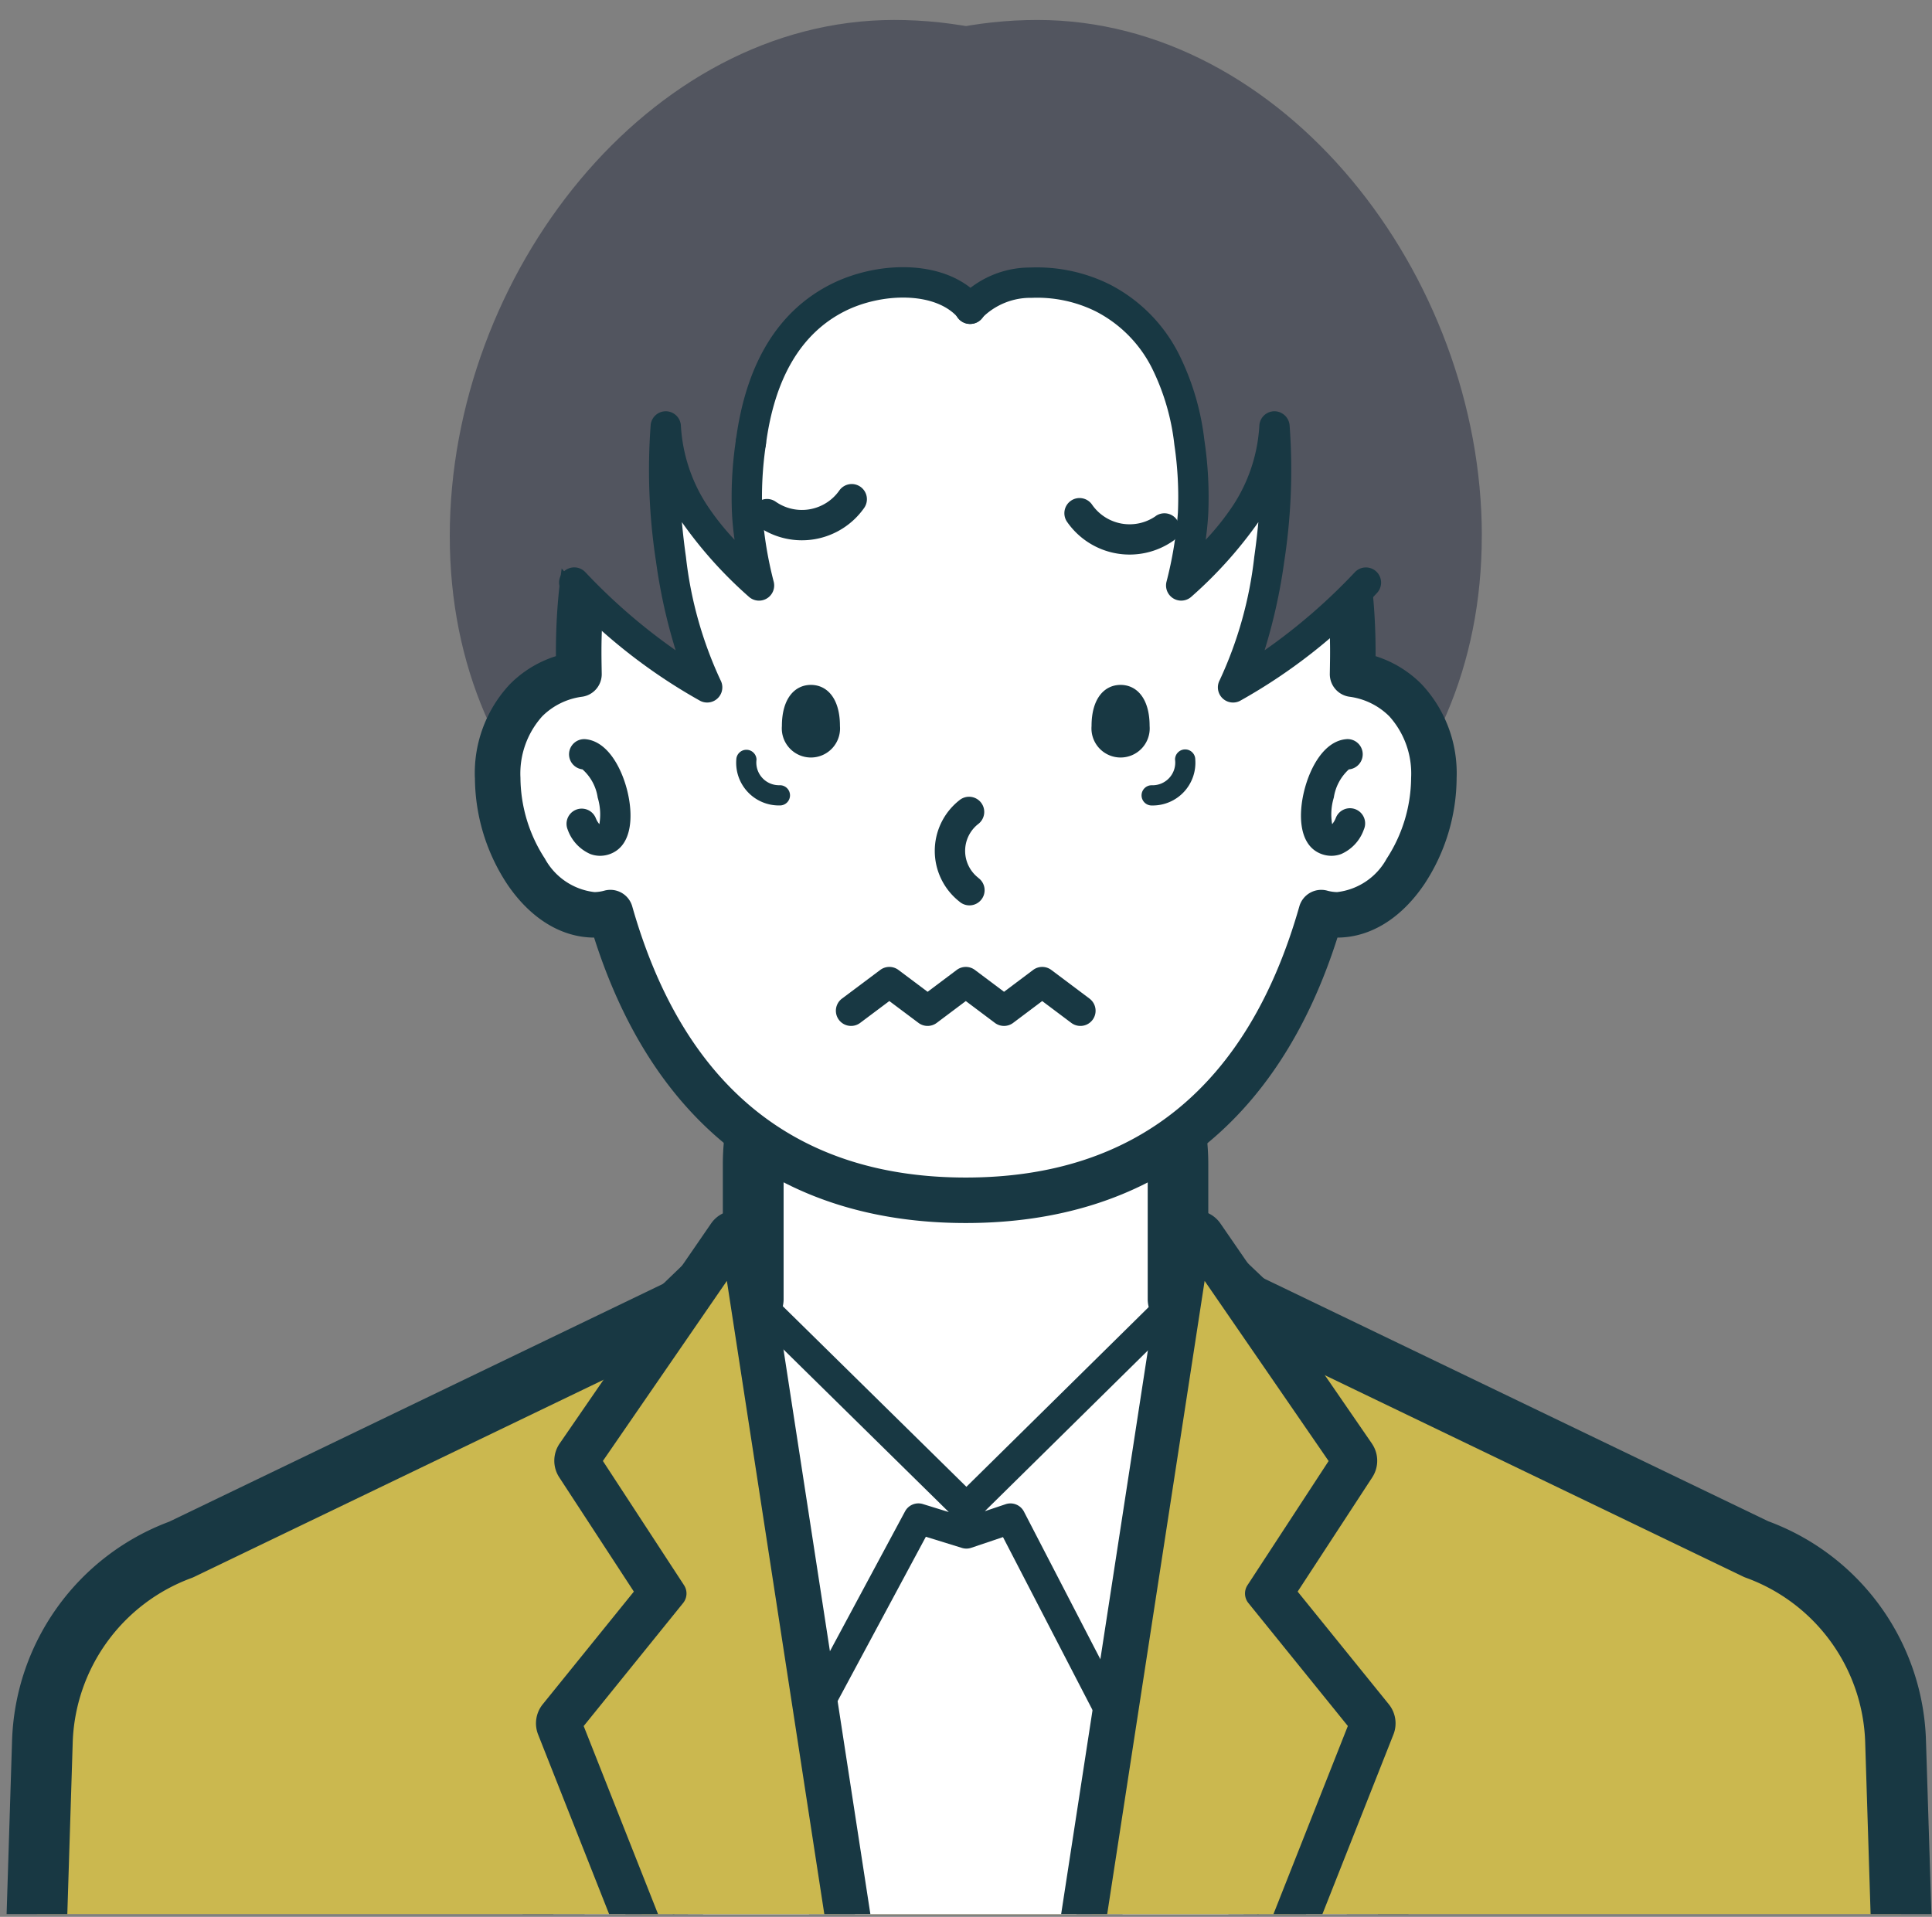 <svg xmlns="http://www.w3.org/2000/svg" width="130" height="129"><rect width="100%" height="100%" fill="#808080" stroke="none"/><defs><clipPath id="a"><path transform="translate(495.732 2121.41)" fill="#fff" stroke="#707070" d="M0 0h130v129H0z"/></clipPath><clipPath id="b"><path fill="none" d="M0 0h135.048v135.048H0z"/></clipPath><clipPath id="c"><path fill="none" d="M0 0h136.103v267.81H0z"/></clipPath></defs><g transform="translate(-495.732 -2121.41)" clip-path="url(#a)"><g clip-path="url(#b)" transform="translate(493.454 2115.178)"><path d="M67.265 70.282a14.293 14.293 0 00-14.3 14.293v9.09c-8.745 4.8-14.647 14.349-14.647 27.827 0 27.7 12.956 41 28.939 41s28.939-13.3 28.939-41c0-13.478-5.9-23.031-14.646-27.826v-9.1a14.293 14.293 0 00-14.285-14.284" fill="#fff"/><path d="M94.158 121.496c0 24.029-10.305 38.955-26.9 38.955s-26.9-14.926-26.9-38.955c0-11.986 4.825-21.233 13.587-26.037a2.041 2.041 0 001.06-1.79v-9.094a12.251 12.251 0 0124.5 0v9.094a2.041 2.041 0 001.06 1.79c8.761 4.8 13.585 14.05 13.585 26.037m-26.9-53.255a16.353 16.353 0 00-16.334 16.334v7.914c-9.326 5.642-14.647 16.138-14.647 29.007 0 13.473 3.078 24.585 8.9 32.132a27.8 27.8 0 0044.158 0c5.824-7.548 8.9-18.658 8.9-32.132 0-12.869-5.32-23.364-14.646-29.007v-7.914a16.353 16.353 0 00-16.335-16.334" fill="#183843"/></g><g clip-path="url(#c)" transform="translate(492.883 2115.178)"><path d="M92.913 39.408c0-17.581-13.388-31.833-29.9-31.833s-29.9 17.146-29.9 34.727 13.388 28.939 29.9 28.939 29.9-14.252 29.9-31.833" fill="#52555f"/><path d="M102.559 42.303c0-17.581-13.388-34.727-29.9-34.727S42.752 21.828 42.752 39.408s13.385 31.834 29.903 31.834 29.9-11.359 29.9-28.939" fill="#52555f"/><path d="M36.335 58.578a11.569 11.569 0 001.907 6.3 5.821 5.821 0 004.6 2.926 4.157 4.157 0 001.069-.153c3.707 13.028 12.1 19.361 23.917 19.361s20.21-6.333 23.917-19.361a4.158 4.158 0 001.069.153 5.82 5.82 0 004.6-2.926 11.565 11.565 0 001.907-6.3 7.239 7.239 0 00-1.907-5.213 6.165 6.165 0 00-3.563-1.76c.008-.495.018-.986.018-1.492 0-17.98-11.661-28.215-26.045-28.215S41.787 32.133 41.787 50.113c0 .506.011 1 .019 1.492a6.167 6.167 0 00-3.564 1.76 7.241 7.241 0 00-1.907 5.213" fill="#fff"/><path d="M39.336 54.437a4.654 4.654 0 012.69-1.317 1.532 1.532 0 001.312-1.54l-.005-.3c-.006-.387-.013-.773-.013-1.169 0-15.961 9.852-26.684 24.514-26.684S92.347 34.15 92.347 50.111c0 .4-.006.782-.013 1.169l-.005.3a1.533 1.533 0 001.312 1.54 4.657 4.657 0 012.69 1.317 5.757 5.757 0 011.469 4.14 10.087 10.087 0 01-1.644 5.44 4.372 4.372 0 01-3.335 2.252 2.651 2.651 0 01-.677-.1 1.533 1.533 0 00-1.865 1.061c-3.445 12.109-11 18.249-22.444 18.249s-19-6.139-22.444-18.249a1.53 1.53 0 00-1.866-1.061 2.647 2.647 0 01-.676.1 4.371 4.371 0 01-3.335-2.252 10.09 10.09 0 01-1.645-5.441 5.761 5.761 0 011.469-4.141m-4.532 4.141a13.087 13.087 0 002.169 7.155c1.563 2.314 3.64 3.591 5.85 3.6 4 12.574 12.619 19.209 25.009 19.209s21.014-6.634 25.009-19.209c2.21-.008 4.287-1.286 5.85-3.6a13.087 13.087 0 002.169-7.155 8.741 8.741 0 00-2.345-6.285 7.524 7.524 0 00-3.108-1.9v-.281c0-8.96-2.789-16.541-8.067-21.923a28.236 28.236 0 00-39.02 0c-5.277 5.381-8.067 12.962-8.067 21.923v.281a7.521 7.521 0 00-3.108 1.9 8.743 8.743 0 00-2.345 6.285" fill="#183843"/><path d="M43.642 62.705c.7-.35.75-1.731.415-3.047s-1.054-2.568-1.891-2.661l-.174 4.677c.323.784.95 1.382 1.651 1.032" fill="#fff"/><path d="M42.935 61.284a1.021 1.021 0 00-1.888.778 2.811 2.811 0 001.523 1.645 1.864 1.864 0 00.658.12 1.939 1.939 0 00.869-.209c1.321-.66 1.356-2.608.949-4.212-.395-1.551-1.329-3.265-2.769-3.424a1.02 1.02 0 10-.236 2.027 3.152 3.152 0 011.026 1.9 3.9 3.9 0 01.112 1.789 1.48 1.48 0 01-.244-.414" fill="#183843"/><path d="M93.673 61.673l-.174-4.677c-.837.093-1.556 1.345-1.891 2.661s-.285 2.7.415 3.047 1.328-.248 1.65-1.032" fill="#fff"/><path d="M93.611 58.011a1.021 1.021 0 10-.225-2.029c-1.441.159-2.375 1.874-2.769 3.424-.407 1.6-.372 3.552.948 4.212a1.944 1.944 0 00.87.209 1.883 1.883 0 00.659-.119 2.815 2.815 0 001.523-1.645 1.021 1.021 0 10-1.887-.778 1.477 1.477 0 01-.244.414 3.878 3.878 0 01.112-1.789 3.213 3.213 0 011.014-1.9" fill="#183843"/><path d="M99.95 35.802c.221-6.16-8.183-10.272-13.2-13.246s-11.835-6.11-17.583-4.274h-2.083c-5.748-1.835-12.57 1.3-17.587 4.274s-13.421 7.086-13.2 13.246 8.914 13.968 14.135 16.687c-2.3-4.271-3.27-12.895-2.787-17.56.335 4.635 2.583 7.231 6.277 10.7a22.606 22.606 0 01-.552-9.6c.476-3.661 1.877-7.755 5.849-9.765 2.811-1.422 7.021-1.527 8.907.721 1.886-2.247 6.1-2.143 8.907-.721 3.971 2.01 5.373 6.1 5.848 9.765a22.606 22.606 0 01-.552 9.6c3.694-3.473 5.942-6.068 6.277-10.7.483 4.665-.487 13.289-2.787 17.56 5.221-2.719 13.914-10.527 14.135-16.687" fill="#52555f"/><path d="M53.371 37.057a1.021 1.021 0 001.011-.889c.582-4.478 2.364-7.5 5.3-8.986 2.463-1.247 6.133-1.359 7.664.466a1.021 1.021 0 101.563-1.313c-2.253-2.685-6.93-2.6-10.15-.975-3.572 1.808-5.724 5.355-6.4 10.544a1.021 1.021 0 00.881 1.144 1 1 0 00.133.009" fill="#183843"/><path d="M42.236 44.741a1.021 1.021 0 00-1.494 1.393 37.458 37.458 0 009.218 7.262 1.021 1.021 0 001.371-1.389 26.619 26.619 0 01-2.326-8.293c-.112-.781-.2-1.567-.275-2.343a28.581 28.581 0 004.492 5.007 1.021 1.021 0 001.692-.982 25.885 25.885 0 01-.77-4.67 23.757 23.757 0 01.238-4.557 1.021 1.021 0 10-2.024-.264 25.677 25.677 0 00-.253 4.936c.032.559.088 1.122.171 1.718a17.408 17.408 0 01-1.893-2.392 10.916 10.916 0 01-1.72-5.31 1.021 1.021 0 00-1-.947h-.016a1.021 1.021 0 00-1.015.916 40.544 40.544 0 00.356 9.178 37.31 37.31 0 001.325 5.992 39.012 39.012 0 01-6.074-5.254" fill="#183843"/></g><g clip-path="url(#b)" transform="translate(493.454 2115.178)"><path d="M83.323 35.904a17.454 17.454 0 00-1.722-5.843 10.664 10.664 0 00-4.678-4.7 11.018 11.018 0 00-5.309-1.125 6.578 6.578 0 00-4.84 2.1 1.021 1.021 0 101.563 1.313 4.6 4.6 0 013.373-1.373 8.874 8.874 0 014.291.907 8.661 8.661 0 013.792 3.826 15.451 15.451 0 011.506 5.16 23.937 23.937 0 01.238 4.556 25.986 25.986 0 01-.771 4.671 1.021 1.021 0 001.691.982 28.674 28.674 0 004.493-5.006 48.452 48.452 0 01-.276 2.342 26.612 26.612 0 01-2.326 8.294 1.021 1.021 0 001.37 1.389 37.4 37.4 0 009.219-7.263 1.021 1.021 0 00-1.494-1.392 39 39 0 01-6.074 5.254 37.372 37.372 0 001.325-5.993 40.474 40.474 0 00.356-9.178 1.035 1.035 0 00-1.032-.916 1.021 1.021 0 00-1 .948 10.922 10.922 0 01-1.719 5.31 17.415 17.415 0 01-1.893 2.392c.083-.6.139-1.16.171-1.718a25.843 25.843 0 00-.252-4.936" fill="#183843"/><path d="M1.471 265.203l28.58.565.5-25.021h73.9l.462 25 28.58-.529-1.36-73.538h-.15l-2.149-68.228a14.268 14.268 0 00-9.372-12.964L85.54 93.679l-18.059 30.509-18.059-30.509-34.963 16.835a14.3 14.3 0 00-9.329 12.943l-2.294 72.862v.167h-.005z" fill="#cbb84f"/><path d="M4.869 196.709c.007-.065.011-.131.012-.2s0-.108 0-.17l2.289-72.817a12.217 12.217 0 018-11.094c.059-.022.117-.047.174-.074l33.275-16.023 17.1 28.9a2.042 2.042 0 003.515 0l17.1-28.9 33.23 16a1.834 1.834 0 00.185.078 12.188 12.188 0 018.034 11.111l2.149 68.227a2.011 2.011 0 00.164.742l1.308 70.725-24.5.454-.425-22.962a2.041 2.041 0 00-2.041-2h-73.9a2.042 2.042 0 00-2.041 2l-.455 22.98-24.5-.485zm25.142 71.1h.041a2.042 2.042 0 002.041-2l.455-23.017h69.9l.425 23a2.043 2.043 0 00.624 1.432 1.99 1.99 0 001.455.571l28.58-.529a2.041 2.041 0 002-2.079l-1.36-73.538a2.012 2.012 0 00-.175-.793l-2.124-67.464a16.251 16.251 0 00-10.616-14.782L86.429 91.84a2.044 2.044 0 00-2.643.8l-16.3 27.54-16.3-27.54a2.044 2.044 0 00-2.643-.8l-34.88 16.8a16.282 16.282 0 00-10.574 14.752L.795 196.247v.194l-1.366 68.721a2.04 2.04 0 002 2.082z" fill="#183843"/><path d="M85.955 146.327V94.744l-18.695 14.47-18.694-14.47v59.757l18.694 28.936 18.694-28.941z" fill="#fff"/><path d="M49.589 96.825l17.048 13.2a1.02 1.02 0 001.25 0l17.048-13.2v57.374l-17.673 27.36-17.673-27.36zm17.673 87.637a1.023 1.023 0 00.858-.467l18.693-28.94a1.017 1.017 0 00.164-.554V94.747a1.021 1.021 0 00-1.646-.807l-18.069 13.986-18.069-13.989a1.021 1.021 0 00-1.646.807v59.757a1.021 1.021 0 00.163.554l18.694 28.94a1.022 1.022 0 00.857.467" fill="#183843"/></g><g clip-path="url(#c)" transform="translate(492.883 2115.178)"><path d="M67.876 109.427l2.967-1 6.971 13.47L88.7 94.444l-3.751-3.561-17.074 16.839-17.118-16.839-3.7 3.561 10.357 27.453 7.233-13.47z" fill="#fff"/></g><g clip-path="url(#b)" transform="translate(493.454 2115.178)"><path d="M50.179 92.31l15.943 15.683-1.745-.54a1.021 1.021 0 00-1.2.492l-6.172 11.494-9.328-24.722zm34.213 0l2.533 2.406-9.805 24.728-5.942-11.481a1.022 1.022 0 00-1.233-.5l-1.4.471zm-27.617 30.612h.067a1.02 1.02 0 00.9-.538l6.835-12.73 2.426.751a1.014 1.014 0 00.627-.008l2.137-.72 6.569 12.693a1 1 0 00.958.55 1.02 1.02 0 00.9-.643l10.887-27.453a1.021 1.021 0 00-.246-1.116l-3.751-3.561a1.021 1.021 0 00-1.42.014l-16.359 16.131-16.4-16.134a1.021 1.021 0 00-1.424-.008l-3.7 3.561a1.02 1.02 0 00-.247 1.1l10.357 27.453a1.021 1.021 0 00.888.658" fill="#183843"/><path d="M49.039 114.756a2.041 2.041 0 00.122-2.4l-5.086-7.788 6.5-9.439 11.911 77.423-19.76-49.984zm-10.553 8.206l26.877 67.984a2.042 2.042 0 003.917-1.061L53.824 89.421a2.042 2.042 0 00-3.7-.847l-10.189 14.807a2.042 2.042 0 00-.027 2.274l5.021 7.69-6.132 7.583a2.042 2.042 0 00-.311 2.034" fill="#183843"/><path d="M85.364 112.356a2.041 2.041 0 00.121 2.4l6.318 7.813-19.761 49.983 11.911-77.423 6.5 9.439zm9.225-8.976L84.4 88.573a2.042 2.042 0 00-3.7.847L65.244 189.887a2.042 2.042 0 003.917 1.061l26.878-67.986a2.041 2.041 0 00-.311-2.034l-6.134-7.583 5.021-7.69a2.042 2.042 0 00-.027-2.274" fill="#183843"/><path d="M67.261 190.198L51.805 89.732l-10.189 14.806 5.834 8.935-7.066 8.739z" fill="#cbb84f"/><path d="M48.244 114.114a1.021 1.021 0 00.061-1.2l-5.46-8.361 8.343-12.119 13.684 88.944-23.319-58.984zm-8.809 8.473l26.878 67.986a1.021 1.021 0 00.949.646 1.009 1.009 0 00.267-.036 1.02 1.02 0 00.741-1.141L52.814 89.576a1.021 1.021 0 00-1.85-.423l-10.189 14.806a1.02 1.02 0 00-.014 1.137l5.428 8.312-6.6 8.161a1.02 1.02 0 00-.156 1.018" fill="#183843"/><path d="M87.075 113.472l5.833-8.935L82.72 89.731 67.262 190.197l26.878-67.986z" fill="#cbb84f"/><path d="M86.218 112.914a1.022 1.022 0 00.061 1.2l6.692 8.276-23.319 58.985 13.683-88.94 8.343 12.123zm7.529-8.955L83.558 89.153a1.021 1.021 0 00-1.85.423L66.253 190.042a1.021 1.021 0 00.742 1.141 1.009 1.009 0 00.267.036 1.02 1.02 0 00.949-.646l26.874-67.986a1.019 1.019 0 00-.156-1.018l-6.6-8.161 5.427-8.312a1.021 1.021 0 00-.013-1.137" fill="#183843"/></g><g clip-path="url(#c)" fill="#183843" transform="translate(492.883 2115.178)"><path d="M55.299 59.077a1.526 1.526 0 01-1.545-1.731.681.681 0 00-1.361 0 2.873 2.873 0 002.907 3.092.681.681 0 100-1.361m27.296-2.41a.68.68 0 00-.681.681 1.527 1.527 0 01-1.546 1.731.681.681 0 100 1.361 2.873 2.873 0 002.907-3.092.681.681 0 00-.681-.681M60.746 38.992a1.021 1.021 0 00-1.422.251 3.076 3.076 0 01-4.278.754 1.021 1.021 0 00-1.171 1.673 5.119 5.119 0 007.122-1.256 1.021 1.021 0 00-.251-1.422m19.873 1.97a3.075 3.075 0 01-4.278-.754 1.021 1.021 0 10-1.672 1.171 5.12 5.12 0 007.117 1.254 1.021 1.021 0 00-1.171-1.673M57.414 52.325c-1.079 0-1.953.9-1.953 2.767a1.96 1.96 0 103.907 0c0-1.869-.874-2.767-1.953-2.767m20.835 0c-1.079 0-1.953.9-1.953 2.767a1.96 1.96 0 103.907 0c0-1.869-.874-2.767-1.953-2.767m-9.589 12.97a2.295 2.295 0 010-3.6 1.021 1.021 0 10-1.261-1.605 4.337 4.337 0 000 6.814 1.021 1.021 0 101.263-1.6m7.498 8.134l-2.571-1.929a1.022 1.022 0 00-1.226 0l-1.957 1.469-1.958-1.469a1.022 1.022 0 00-1.226 0l-1.958 1.47-1.963-1.471a1.021 1.021 0 00-1.224 0l-2.576 1.929a1.021 1.021 0 001.224 1.635l1.963-1.471 1.963 1.471a1.022 1.022 0 001.225 0l1.958-1.47 1.958 1.47a1.022 1.022 0 001.226 0l1.957-1.47 1.958 1.47a1.021 1.021 0 001.225-1.634"/></g></g></svg>